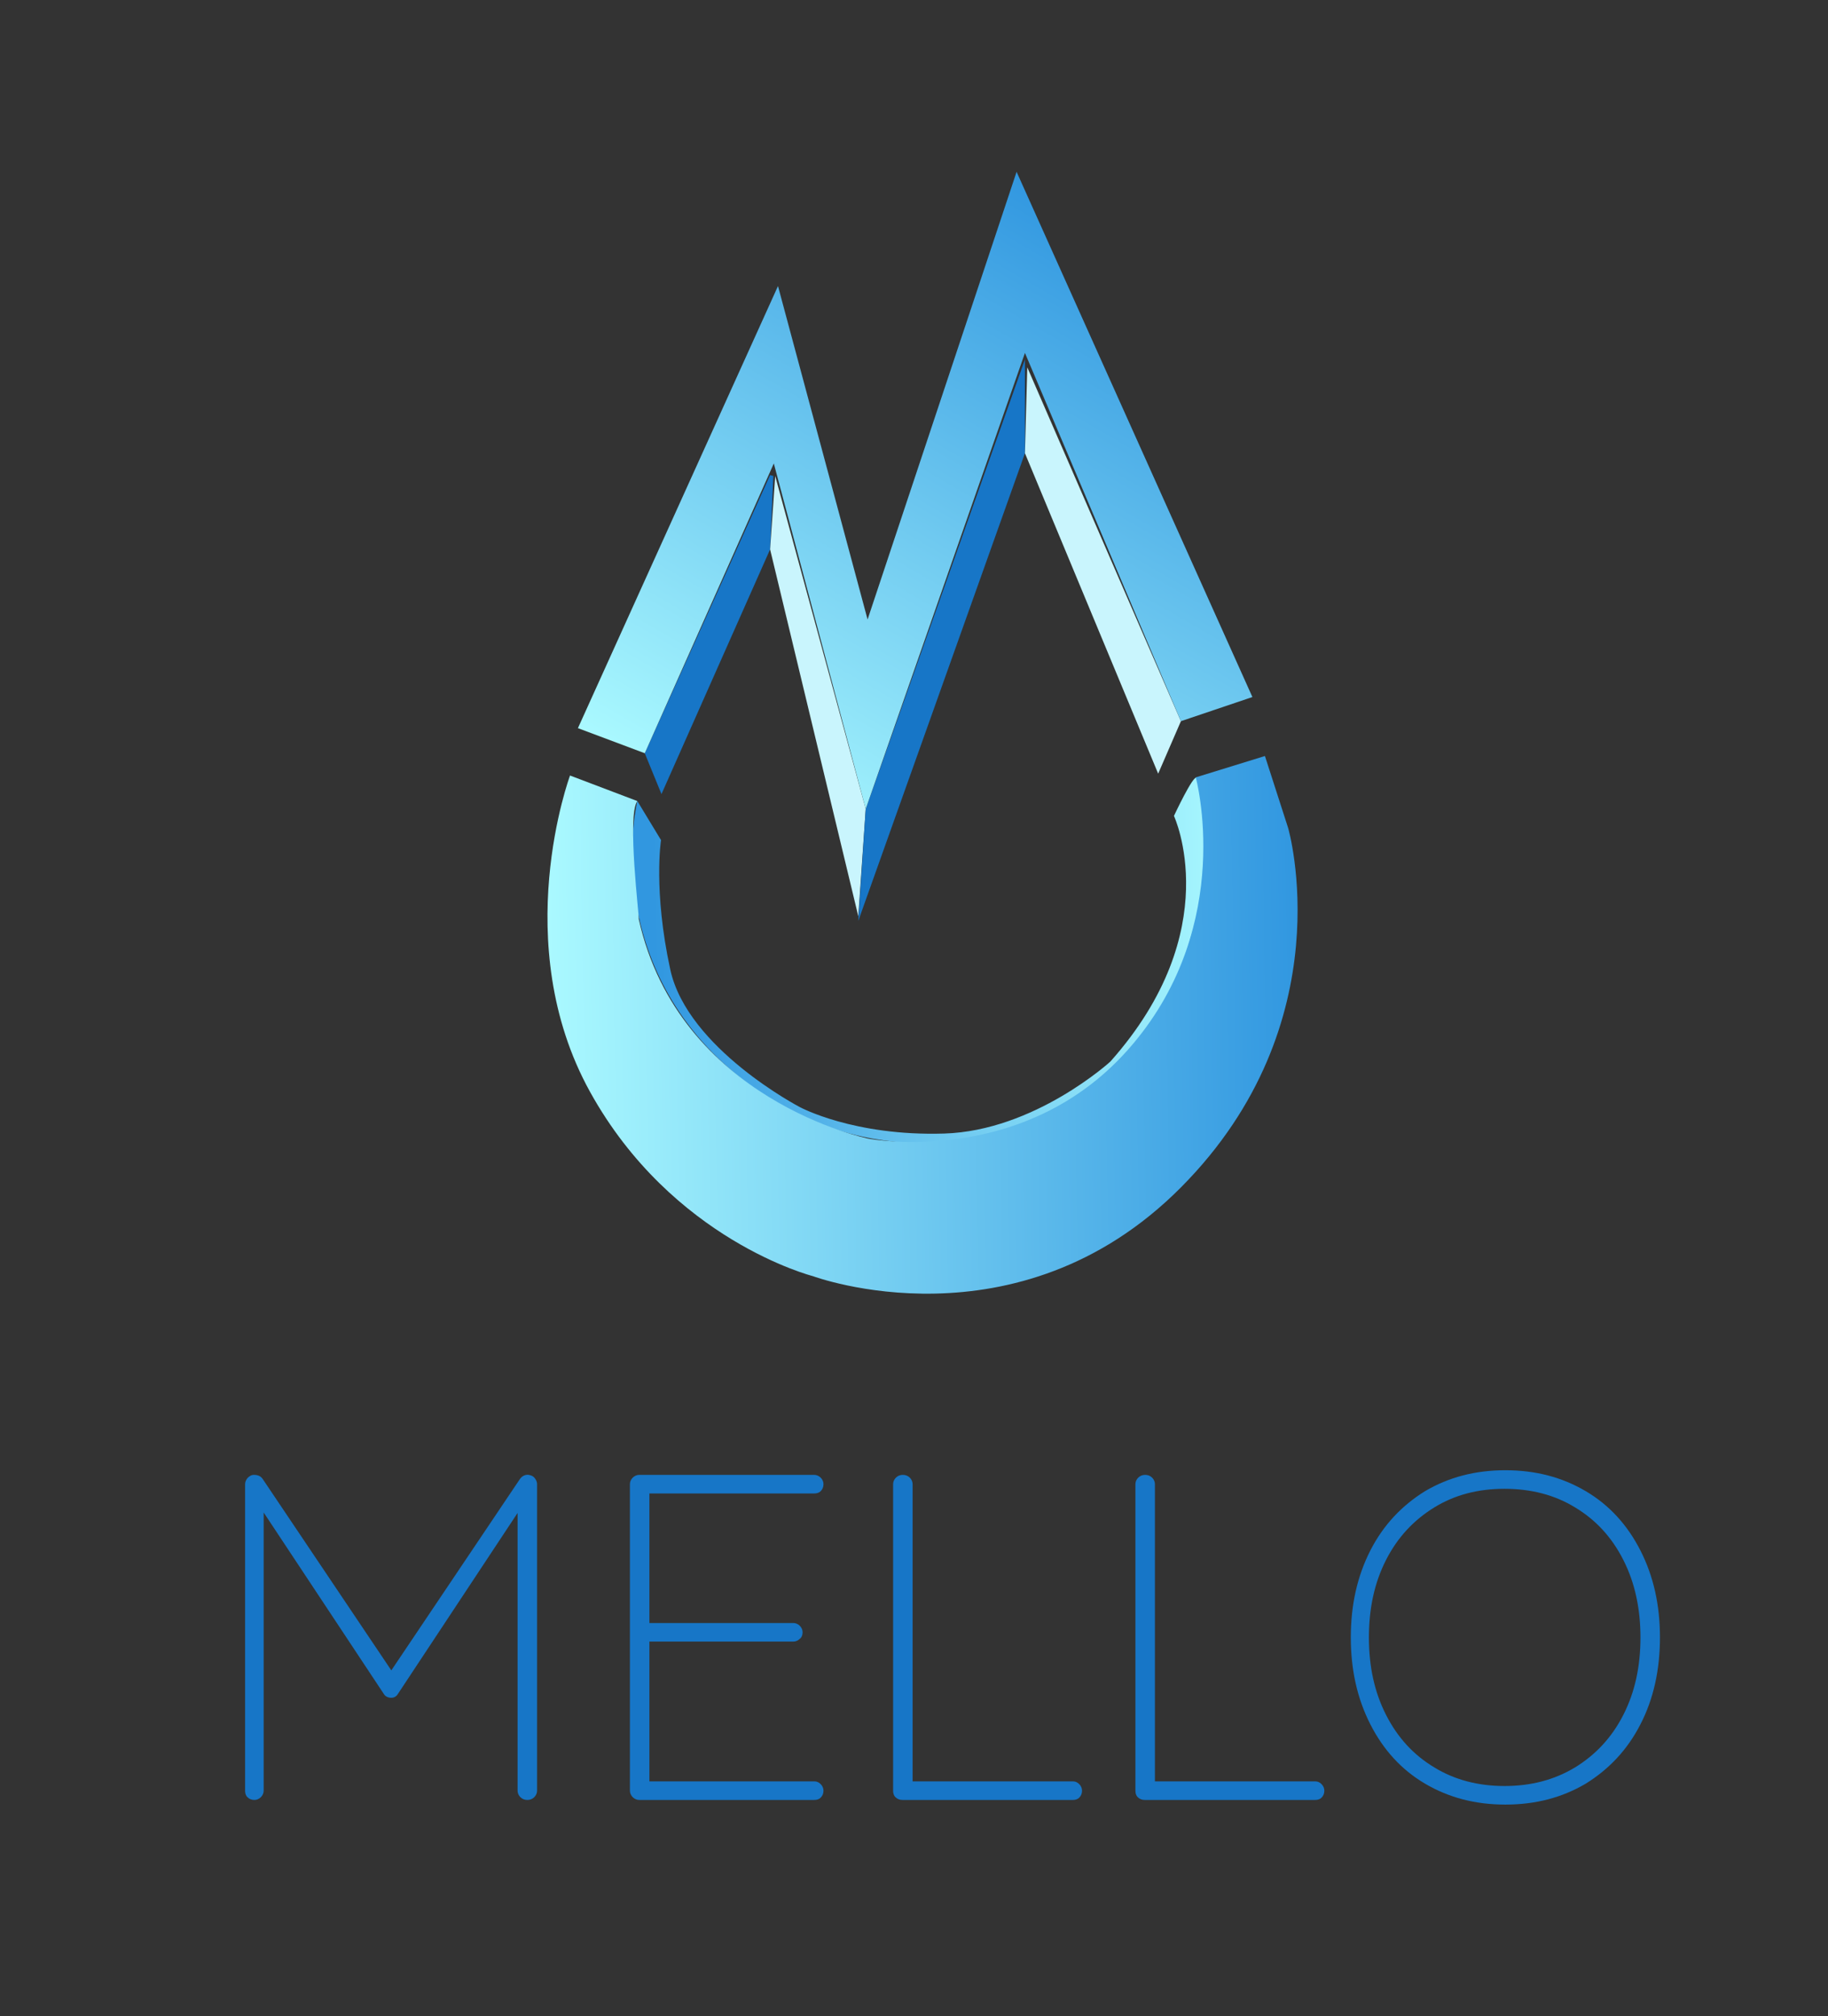 <?xml version="1.0" encoding="utf-8"?>
<!-- Generator: Adobe Illustrator 22.1.0, SVG Export Plug-In . SVG Version: 6.00 Build 0)  -->
<svg version="1.1" id="Layer_1" xmlns="http://www.w3.org/2000/svg" xmlns:xlink="http://www.w3.org/1999/xlink" x="0px" y="0px"
	 viewBox="0 0 393.8 434.2" style="enable-background:new 0 0 393.8 434.2;" xml:space="preserve">
<rect x="0" y="0" width="393.8" height="434.2" fill="#333333" stroke="none"/>
<style type="text/css">
	.st0{fill:none;}
	.st1{enable-background:new    ;}
	.st2{fill:#1776C7;}
	.st3{fill:url(#SVGID_1_);}
	.st4{fill:url(#SVGID_2_);}
	.st5{fill:#C9F5FD;}
	.st6{fill:url(#SVGID_3_);}
</style>
<g id="mello_text">
	<rect x="-42.1" y="313.6" class="st0" width="490.7" height="164.7"/>
	<g class="st1">
		<path class="st2" d="M115.2,318.3c0.3,0.4,0.5,0.8,0.5,1.3v66c0,0.5-0.2,1-0.6,1.4c-0.4,0.4-0.9,0.6-1.5,0.6
			c-0.6,0-1.1-0.2-1.5-0.6c-0.4-0.4-0.6-0.9-0.6-1.4v-59.8l-25.8,39c-0.3,0.5-0.8,0.8-1.4,0.8c-0.7,0-1.3-0.3-1.6-0.8l-25.9-39.1
			v59.9c0,0.5-0.2,1-0.6,1.4c-0.4,0.4-0.9,0.6-1.4,0.6c-0.6,0-1.1-0.2-1.5-0.6c-0.4-0.4-0.5-0.9-0.5-1.4v-66c0-0.5,0.2-0.9,0.5-1.3
			c0.4-0.4,0.8-0.7,1.4-0.7c0.9,0,1.5,0.3,1.9,0.9l27.7,41.2l27.7-41.2c0.5-0.7,1.2-1,1.9-0.9C114.5,317.7,114.9,317.9,115.2,318.3z
			"/>
		<path class="st2" d="M176.8,384.2c0.4,0.4,0.6,0.9,0.6,1.4c0,0.6-0.2,1.1-0.6,1.5c-0.4,0.4-0.9,0.5-1.4,0.5h-37.7
			c-0.5,0-1-0.2-1.4-0.6c-0.4-0.4-0.6-0.9-0.6-1.4v-66c0-0.5,0.2-1,0.6-1.4c0.4-0.4,0.9-0.6,1.4-0.6h37.7c0.5,0,1,0.2,1.4,0.6
			c0.4,0.4,0.6,0.9,0.6,1.4c0,0.6-0.2,1.1-0.6,1.5c-0.4,0.4-0.9,0.5-1.4,0.5h-35.5v27.9h31c0.5,0,1,0.2,1.4,0.6s0.6,0.9,0.6,1.4
			c0,0.6-0.2,1.1-0.6,1.4c-0.4,0.4-0.9,0.6-1.4,0.6h-31v30.1h35.5C176,383.6,176.4,383.8,176.8,384.2z"/>
		<path class="st2" d="M232.5,384.2c0.4,0.4,0.6,0.9,0.6,1.4c0,0.6-0.2,1.1-0.6,1.5c-0.4,0.4-0.9,0.5-1.4,0.5h-36.7
			c-0.6,0-1.1-0.2-1.5-0.6c-0.4-0.4-0.5-0.9-0.5-1.4v-66c0-0.5,0.2-1,0.6-1.4c0.4-0.4,0.9-0.6,1.5-0.6s1.1,0.2,1.5,0.6
			c0.4,0.4,0.6,0.9,0.6,1.4v64h34.5C231.7,383.6,232.1,383.8,232.5,384.2z"/>
		<path class="st2" d="M284.7,384.2c0.4,0.4,0.6,0.9,0.6,1.4c0,0.6-0.2,1.1-0.6,1.5c-0.4,0.4-0.9,0.5-1.4,0.5h-36.7
			c-0.6,0-1.1-0.2-1.5-0.6c-0.4-0.4-0.5-0.9-0.5-1.4v-66c0-0.5,0.2-1,0.6-1.4c0.4-0.4,0.9-0.6,1.5-0.6c0.6,0,1.1,0.2,1.5,0.6
			c0.4,0.4,0.6,0.9,0.6,1.4v64h34.5C283.9,383.6,284.3,383.8,284.7,384.2z"/>
		<path class="st2" d="M353.4,371.3c-2.8,5.5-6.8,9.7-11.8,12.8c-5.1,3-10.8,4.5-17.3,4.5c-6.5,0-12.2-1.5-17.3-4.5
			c-5.1-3-9-7.3-11.8-12.8c-2.8-5.5-4.2-11.7-4.2-18.7s1.4-13.2,4.2-18.7c2.8-5.5,6.8-9.7,11.8-12.8c5.1-3,10.8-4.5,17.3-4.5
			c6.5,0,12.2,1.5,17.3,4.5c5.1,3,9,7.3,11.8,12.8c2.8,5.5,4.2,11.7,4.2,18.7S356.2,365.9,353.4,371.3z M349.7,335.9
			c-2.5-4.9-5.9-8.6-10.4-11.3c-4.4-2.7-9.5-4-15.2-4c-5.7,0-10.7,1.3-15.1,4c-4.4,2.7-7.9,6.4-10.4,11.3
			c-2.5,4.9-3.7,10.4-3.7,16.7c0,6.3,1.2,11.8,3.7,16.7c2.5,4.9,5.9,8.6,10.4,11.3c4.4,2.7,9.5,4,15.1,4c5.7,0,10.7-1.3,15.2-4
			c4.4-2.7,7.9-6.4,10.4-11.3c2.5-4.9,3.7-10.4,3.7-16.7C353.4,346.4,352.2,340.8,349.7,335.9z"/>
	</g>
</g>
<g id="u_shado">
	
		<linearGradient id="SVGID_1_" gradientUnits="userSpaceOnUse" x1="262.838" y1="227.018" x2="138.199" y2="226.113" gradientTransform="matrix(1 -1.745241e-02 -1.745241e-02 -1 6.861 437.486)">
		<stop  offset="0" style="stop-color:#AAF9FF"/>
		<stop  offset="1" style="stop-color:#3197E0"/>
	</linearGradient>
	<path class="st3" d="M142.4,180.9l-5.1-8.4c0,0-8.2,32.9,19.7,57.5s59.4,13.9,59.4,13.9s27.7-8.7,36.5-31.4
		c8.8-22.7,6.6-32.6,6.6-32.6s-1-11.6-1.7-12.4c-0.7-0.8-4.9,8.2-4.9,8.2s11.5,24.6-13.7,52.9c0,0-16.3,14.9-35.8,15.5
		s-31.1-5.7-31.1-5.7s-24.2-12.6-27.9-29.6S142.4,180.9,142.4,180.9z"/>
</g>
<g id="u">
	
		<linearGradient id="SVGID_2_" gradientUnits="userSpaceOnUse" x1="115.242" y1="212.764" x2="276.876" y2="212.764" gradientTransform="matrix(1 -1.745241e-02 -1.745241e-02 -1 6.861 437.486)">
		<stop  offset="0" style="stop-color:#AAF9FF"/>
		<stop  offset="1" style="stop-color:#3197E0"/>
	</linearGradient>
	<path class="st4" d="M137.3,172.5l-14.5-5.5c0,0-13.4,36.1,4.3,68.1s48,39.7,48,39.7s44,16.4,79.3-19.1s23.1-77.4,23.1-77.4
		l-5-15.5l-14.9,4.6c0,0,8.6,31.4-13.7,57.6c-22.7,26.8-56.8,20.2-56.8,20.2s-40.8-8.2-49.5-47.3C137.8,197.9,135,175.6,137.3,172.5
		z"/>
</g>
<g id="under_m_1">
	<polyline class="st2" points="166.6,102.5 165.9,118.3 142.5,171 138.9,162.2 165.9,102.3 165.9,102.3 	"/>
</g>
<g id="underm_2">
	<polyline class="st5" points="167,102.5 165.9,118.3 184.9,197.3 186.5,174.2 167,102.5 	"/>
</g>
<g id="under_m_3">
	<polygon class="st2" points="184.9,198.3 220.8,97.6 220.8,77.4 186.5,174.2 	"/>
</g>
<g id="under_m_4">
	<polyline class="st5" points="221.3,79.1 220.8,97.6 249.5,166.6 254.4,155.3 221.3,79.1 	"/>
</g>
<g id="m">
	
		<linearGradient id="SVGID_3_" gradientUnits="userSpaceOnUse" x1="173.088" y1="251.148" x2="248.588" y2="381.917" gradientTransform="matrix(1 0 0 -1 0 436)">
		<stop  offset="0" style="stop-color:#AAF9FF"/>
		<stop  offset="1" style="stop-color:#3197E0"/>
	</linearGradient>
	<polygon class="st6" points="124.5,156.8 138.9,162.2 166.7,99.8 186.5,174.2 220.8,76 254.4,155.3 269.8,150.1 219,37 
		186.9,133.4 167.6,61.6 	"/>
</g>
</svg>
